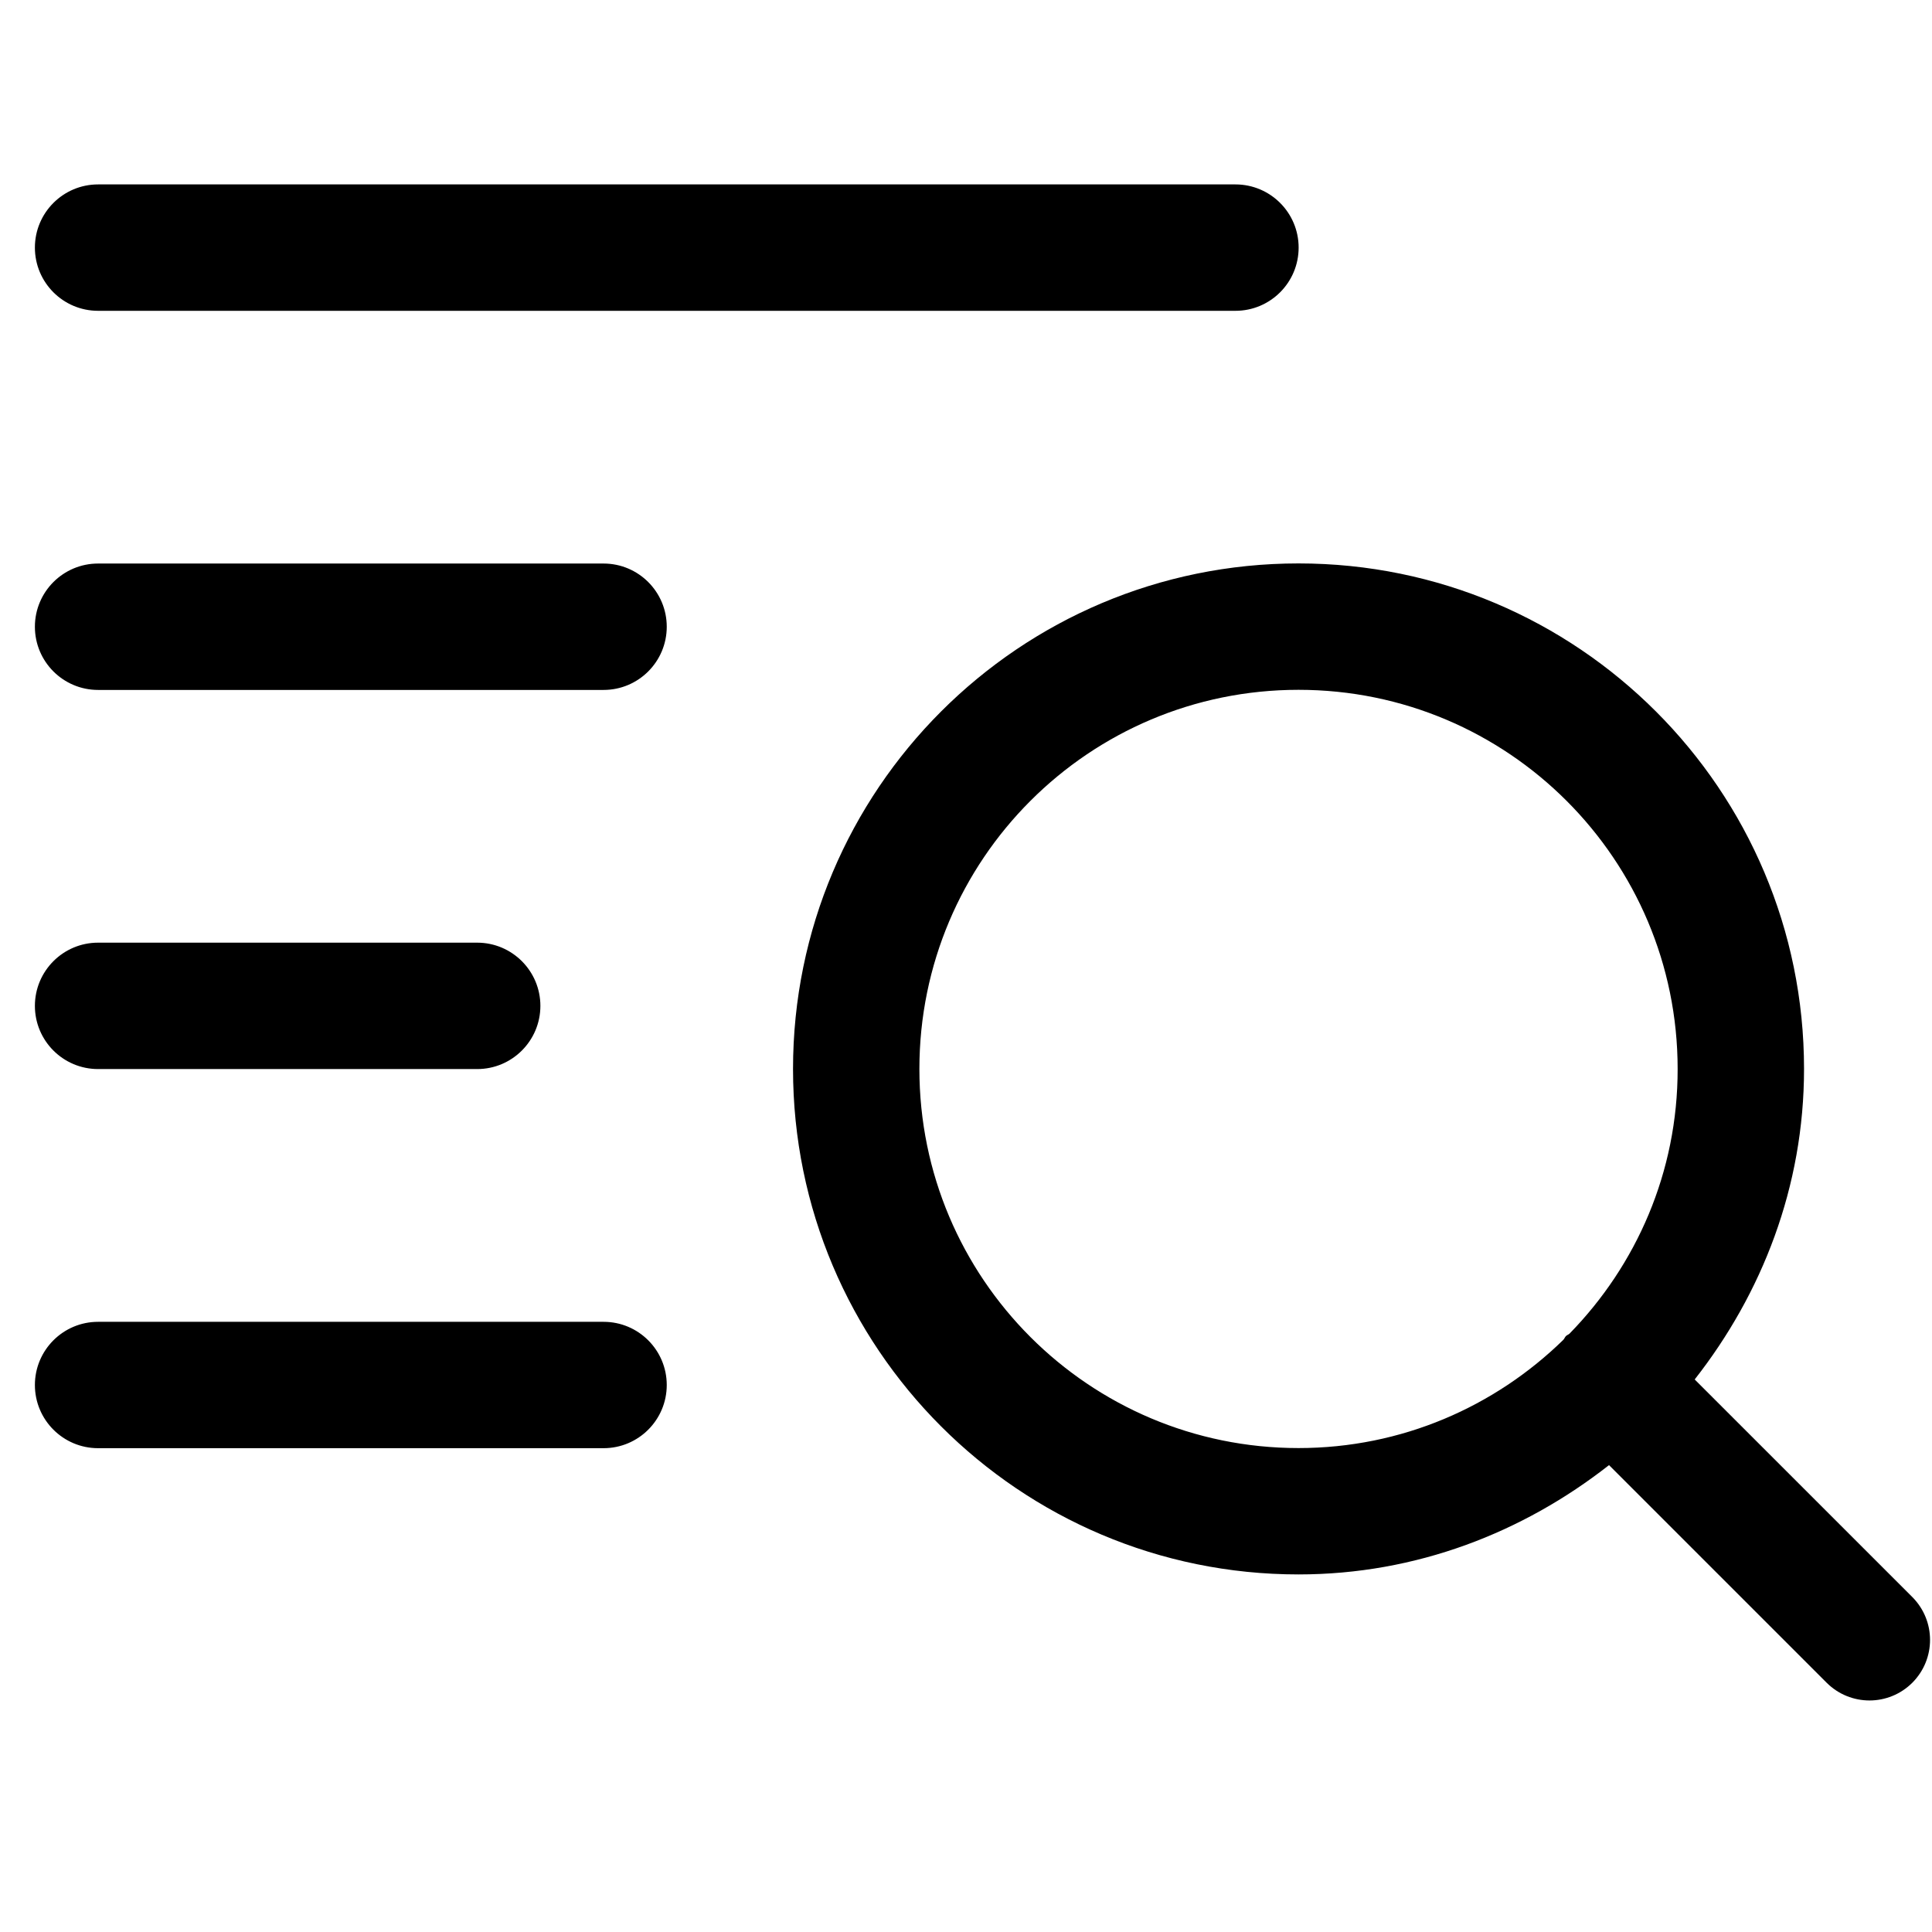 ﻿<?xml version="1.0" encoding="utf-8"?>
<svg width="64px" height="64px" viewBox="0 0 64 64" version="1.1" xmlns="http://www.w3.org/2000/svg" xmlns:xlink="http://www.w3.org/1999/xlink">
  <g fill-rule="evenodd">
    <path d="M3.249,35.414 L15.808,35.414 C16.963,35.414 17.901,34.476 17.901,33.321 C17.901,32.165 16.963,31.227 15.808,31.227 L3.249,31.227 C2.093,31.227 1.156,32.165 1.156,33.321 C1.156,34.476 2.093,35.414 3.249,35.414 Z M63.348,52.904 L56.139,45.696 C58.371,42.849 59.761,39.311 59.761,35.41 C59.761,26.162 52.263,18.664 43.015,18.664 C33.767,18.664 26.27,26.162 26.27,35.41 C26.27,44.657 33.767,52.155 43.015,52.155 C46.917,52.155 50.454,50.765 53.301,48.534 L60.51,55.743 C61.297,56.526 62.561,56.526 63.348,55.743 C64.131,54.956 64.131,53.692 63.348,52.904 Z M51.991,44.18 C51.953,44.214 51.903,44.226 51.869,44.264 C51.836,44.301 51.819,44.352 51.786,44.385 C49.521,46.596 46.435,47.969 43.015,47.969 C36.078,47.969 30.456,42.346 30.456,35.41 C30.456,28.473 36.078,22.851 43.015,22.851 C49.952,22.851 55.574,28.473 55.574,35.41 C55.578,38.83 54.205,41.915 51.991,44.18 Z M3.249,10.296 L40.926,10.296 C42.082,10.296 43.019,9.358 43.019,8.202 C43.019,7.047 42.082,6.109 40.926,6.109 L3.249,6.109 C2.093,6.109 1.156,7.047 1.156,8.202 C1.156,9.358 2.093,10.296 3.249,10.296 Z M19.994,18.668 L3.249,18.668 C2.093,18.668 1.156,19.606 1.156,20.762 C1.156,21.917 2.093,22.855 3.249,22.855 L19.994,22.855 C21.15,22.855 22.087,21.917 22.087,20.762 C22.087,19.606 21.15,18.668 19.994,18.668 Z M19.994,43.787 L3.249,43.787 C2.093,43.787 1.156,44.724 1.156,45.88 C1.156,47.035 2.093,47.973 3.249,47.973 L19.994,47.973 C21.15,47.973 22.087,47.035 22.087,45.88 C22.087,44.724 21.15,43.787 19.994,43.787 Z" fill-rule="nonzero"></path>
  </g>
</svg>